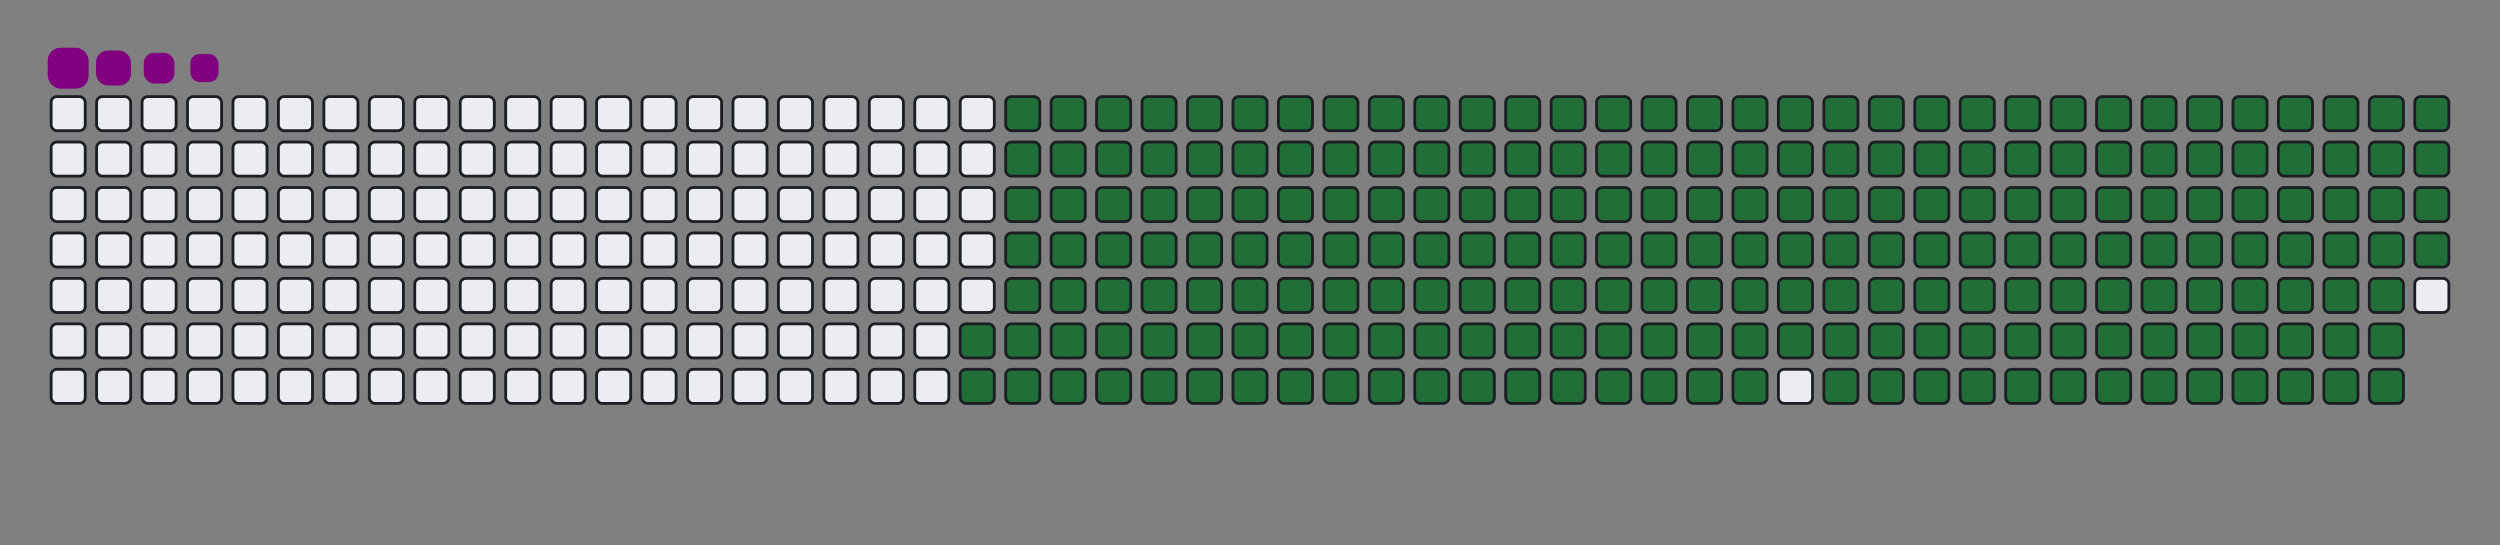<svg viewBox="-16 -32 880 192" width="880" height="192" xmlns="http://www.w3.org/2000/svg"><rect x="-16" y="-32" width="880" height="192" fill="#808080" stroke="none"/><desc>Generated with https://github.com/Platane/snk</desc><style>:root{--cb:#1b1f230a;--cs:purple;--ce:#ebedf0;--c0:#ebedf0;--c1:#9be9a8;--c2:#40c463;--c3:#30a14e;--c4:#216e39}.c{shape-rendering:geometricPrecision;fill:#ebedf0;stroke-width:1px;stroke:#1b1f230a;animation:none 30300ms linear infinite;width:12px;height:12px}@keyframes c0{69.96%{fill:#216e39}69.98%,100%{fill:#ebedf0}}.c.c0{fill:#216e39;animation-name:c0}@keyframes c1{70.29%{fill:#216e39}70.31%,100%{fill:#ebedf0}}.c.c1{fill:#216e39;animation-name:c1}@keyframes c2{7.25%{fill:#216e39}7.27%,100%{fill:#ebedf0}}.c.c2{fill:#216e39;animation-name:c2}@keyframes c3{28.04%{fill:#216e39}28.06%,100%{fill:#ebedf0}}.c.c3{fill:#216e39;animation-name:c3}@keyframes c4{28.37%{fill:#216e39}28.39%,100%{fill:#ebedf0}}.c.c4{fill:#216e39;animation-name:c4}@keyframes c5{49.16%{fill:#216e39}49.18%,100%{fill:#ebedf0}}.c.c5{fill:#216e39;animation-name:c5}@keyframes c6{49.49%{fill:#216e39}49.51%,100%{fill:#ebedf0}}.c.c6{fill:#216e39;animation-name:c6}@keyframes c7{69.63%{fill:#216e39}69.65%,100%{fill:#ebedf0}}.c.c7{fill:#216e39;animation-name:c7}@keyframes c8{70.62%{fill:#216e39}70.64%,100%{fill:#ebedf0}}.c.c8{fill:#216e39;animation-name:c8}@keyframes c9{7.58%{fill:#216e39}7.6%,100%{fill:#ebedf0}}.c.c9{fill:#216e39;animation-name:c9}@keyframes ca{27.71%{fill:#216e39}27.73%,100%{fill:#ebedf0}}.c.ca{fill:#216e39;animation-name:ca}@keyframes cb{28.7%{fill:#216e39}28.72%,100%{fill:#ebedf0}}.c.cb{fill:#216e39;animation-name:cb}@keyframes cc{48.83%{fill:#216e39}48.85%,100%{fill:#ebedf0}}.c.cc{fill:#216e39;animation-name:cc}@keyframes cd{49.82%{fill:#216e39}49.84%,100%{fill:#ebedf0}}.c.cd{fill:#216e39;animation-name:cd}@keyframes ce{69.3%{fill:#216e39}69.32%,100%{fill:#ebedf0}}.c.ce{fill:#216e39;animation-name:ce}@keyframes cf{70.95%{fill:#216e39}70.97%,100%{fill:#ebedf0}}.c.cf{fill:#216e39;animation-name:cf}@keyframes cg{7.91%{fill:#216e39}7.93%,100%{fill:#ebedf0}}.c.cg{fill:#216e39;animation-name:cg}@keyframes ch{27.38%{fill:#216e39}27.4%,100%{fill:#ebedf0}}.c.ch{fill:#216e39;animation-name:ch}@keyframes ci{29.03%{fill:#216e39}29.05%,100%{fill:#ebedf0}}.c.ci{fill:#216e39;animation-name:ci}@keyframes cj{48.5%{fill:#216e39}48.52%,100%{fill:#ebedf0}}.c.cj{fill:#216e39;animation-name:cj}@keyframes ck{50.16%{fill:#216e39}50.18%,100%{fill:#ebedf0}}.c.ck{fill:#216e39;animation-name:ck}@keyframes cl{68.97%{fill:#216e39}68.99%,100%{fill:#ebedf0}}.c.cl{fill:#216e39;animation-name:cl}@keyframes cm{71.28%{fill:#216e39}71.3%,100%{fill:#ebedf0}}.c.cm{fill:#216e39;animation-name:cm}@keyframes cn{8.24%{fill:#216e39}8.26%,100%{fill:#ebedf0}}.c.cn{fill:#216e39;animation-name:cn}@keyframes co{27.05%{fill:#216e39}27.07%,100%{fill:#ebedf0}}.c.co{fill:#216e39;animation-name:co}@keyframes cp{29.36%{fill:#216e39}29.38%,100%{fill:#ebedf0}}.c.cp{fill:#216e39;animation-name:cp}@keyframes cq{48.17%{fill:#216e39}48.19%,100%{fill:#ebedf0}}.c.cq{fill:#216e39;animation-name:cq}@keyframes cr{50.49%{fill:#216e39}50.51%,100%{fill:#ebedf0}}.c.cr{fill:#216e39;animation-name:cr}@keyframes cs{68.64%{fill:#216e39}68.66%,100%{fill:#ebedf0}}.c.cs{fill:#216e39;animation-name:cs}@keyframes ct{71.61%{fill:#216e39}71.63%,100%{fill:#ebedf0}}.c.ct{fill:#216e39;animation-name:ct}@keyframes cu{8.57%{fill:#216e39}8.59%,100%{fill:#ebedf0}}.c.cu{fill:#216e39;animation-name:cu}@keyframes cv{26.72%{fill:#216e39}26.74%,100%{fill:#ebedf0}}.c.cv{fill:#216e39;animation-name:cv}@keyframes cw{29.69%{fill:#216e39}29.71%,100%{fill:#ebedf0}}.c.cw{fill:#216e39;animation-name:cw}@keyframes cx{47.84%{fill:#216e39}47.86%,100%{fill:#ebedf0}}.c.cx{fill:#216e39;animation-name:cx}@keyframes cy{50.82%{fill:#216e39}50.84%,100%{fill:#ebedf0}}.c.cy{fill:#216e39;animation-name:cy}@keyframes cz{68.31%{fill:#216e39}68.33%,100%{fill:#ebedf0}}.c.cz{fill:#216e39;animation-name:cz}@keyframes c10{71.94%{fill:#216e39}71.96%,100%{fill:#ebedf0}}.c.c10{fill:#216e39;animation-name:c10}@keyframes c11{8.9%{fill:#216e39}8.92%,100%{fill:#ebedf0}}.c.c11{fill:#216e39;animation-name:c11}@keyframes c12{26.39%{fill:#216e39}26.41%,100%{fill:#ebedf0}}.c.c12{fill:#216e39;animation-name:c12}@keyframes c13{30.02%{fill:#216e39}30.04%,100%{fill:#ebedf0}}.c.c13{fill:#216e39;animation-name:c13}@keyframes c14{47.51%{fill:#216e39}47.53%,100%{fill:#ebedf0}}.c.c14{fill:#216e39;animation-name:c14}@keyframes c15{51.15%{fill:#216e39}51.17%,100%{fill:#ebedf0}}.c.c15{fill:#216e39;animation-name:c15}@keyframes c16{67.98%{fill:#216e39}68%,100%{fill:#ebedf0}}.c.c16{fill:#216e39;animation-name:c16}@keyframes c17{72.27%{fill:#216e39}72.29%,100%{fill:#ebedf0}}.c.c17{fill:#216e39;animation-name:c17}@keyframes c18{9.23%{fill:#216e39}9.25%,100%{fill:#ebedf0}}.c.c18{fill:#216e39;animation-name:c18}@keyframes c19{26.06%{fill:#216e39}26.08%,100%{fill:#ebedf0}}.c.c19{fill:#216e39;animation-name:c19}@keyframes c1a{30.35%{fill:#216e39}30.37%,100%{fill:#ebedf0}}.c.c1a{fill:#216e39;animation-name:c1a}@keyframes c1b{47.18%{fill:#216e39}47.2%,100%{fill:#ebedf0}}.c.c1b{fill:#216e39;animation-name:c1b}@keyframes c1c{51.48%{fill:#216e39}51.5%,100%{fill:#ebedf0}}.c.c1c{fill:#216e39;animation-name:c1c}@keyframes c1d{67.65%{fill:#216e39}67.67%,100%{fill:#ebedf0}}.c.c1d{fill:#216e39;animation-name:c1d}@keyframes c1e{72.6%{fill:#216e39}72.62%,100%{fill:#ebedf0}}.c.c1e{fill:#216e39;animation-name:c1e}@keyframes c1f{9.56%{fill:#216e39}9.58%,100%{fill:#ebedf0}}.c.c1f{fill:#216e39;animation-name:c1f}@keyframes c1g{25.73%{fill:#216e39}25.75%,100%{fill:#ebedf0}}.c.c1g{fill:#216e39;animation-name:c1g}@keyframes c1h{30.68%{fill:#216e39}30.7%,100%{fill:#ebedf0}}.c.c1h{fill:#216e39;animation-name:c1h}@keyframes c1i{46.85%{fill:#216e39}46.87%,100%{fill:#ebedf0}}.c.c1i{fill:#216e39;animation-name:c1i}@keyframes c1j{51.81%{fill:#216e39}51.83%,100%{fill:#ebedf0}}.c.c1j{fill:#216e39;animation-name:c1j}@keyframes c1k{67.32%{fill:#216e39}67.34%,100%{fill:#ebedf0}}.c.c1k{fill:#216e39;animation-name:c1k}@keyframes c1l{72.93%{fill:#216e39}72.95%,100%{fill:#ebedf0}}.c.c1l{fill:#216e39;animation-name:c1l}@keyframes c1m{9.89%{fill:#216e39}9.91%,100%{fill:#ebedf0}}.c.c1m{fill:#216e39;animation-name:c1m}@keyframes c1n{25.4%{fill:#216e39}25.42%,100%{fill:#ebedf0}}.c.c1n{fill:#216e39;animation-name:c1n}@keyframes c1o{31.01%{fill:#216e39}31.03%,100%{fill:#ebedf0}}.c.c1o{fill:#216e39;animation-name:c1o}@keyframes c1p{46.52%{fill:#216e39}46.54%,100%{fill:#ebedf0}}.c.c1p{fill:#216e39;animation-name:c1p}@keyframes c1q{52.14%{fill:#216e39}52.16%,100%{fill:#ebedf0}}.c.c1q{fill:#216e39;animation-name:c1q}@keyframes c1r{66.99%{fill:#216e39}67.01%,100%{fill:#ebedf0}}.c.c1r{fill:#216e39;animation-name:c1r}@keyframes c1s{73.26%{fill:#216e39}73.28%,100%{fill:#ebedf0}}.c.c1s{fill:#216e39;animation-name:c1s}@keyframes c1t{10.22%{fill:#216e39}10.24%,100%{fill:#ebedf0}}.c.c1t{fill:#216e39;animation-name:c1t}@keyframes c1u{25.07%{fill:#216e39}25.09%,100%{fill:#ebedf0}}.c.c1u{fill:#216e39;animation-name:c1u}@keyframes c1v{31.34%{fill:#216e39}31.36%,100%{fill:#ebedf0}}.c.c1v{fill:#216e39;animation-name:c1v}@keyframes c1w{46.19%{fill:#216e39}46.21%,100%{fill:#ebedf0}}.c.c1w{fill:#216e39;animation-name:c1w}@keyframes c1x{52.47%{fill:#216e39}52.49%,100%{fill:#ebedf0}}.c.c1x{fill:#216e39;animation-name:c1x}@keyframes c1y{66.66%{fill:#216e39}66.68%,100%{fill:#ebedf0}}.c.c1y{fill:#216e39;animation-name:c1y}@keyframes c1z{73.59%{fill:#216e39}73.61%,100%{fill:#ebedf0}}.c.c1z{fill:#216e39;animation-name:c1z}@keyframes c20{10.55%{fill:#216e39}10.57%,100%{fill:#ebedf0}}.c.c20{fill:#216e39;animation-name:c20}@keyframes c21{24.74%{fill:#216e39}24.76%,100%{fill:#ebedf0}}.c.c21{fill:#216e39;animation-name:c21}@keyframes c22{31.67%{fill:#216e39}31.69%,100%{fill:#ebedf0}}.c.c22{fill:#216e39;animation-name:c22}@keyframes c23{45.86%{fill:#216e39}45.88%,100%{fill:#ebedf0}}.c.c23{fill:#216e39;animation-name:c23}@keyframes c24{52.8%{fill:#216e39}52.82%,100%{fill:#ebedf0}}.c.c24{fill:#216e39;animation-name:c24}@keyframes c25{66.33%{fill:#216e39}66.35%,100%{fill:#ebedf0}}.c.c25{fill:#216e39;animation-name:c25}@keyframes c26{73.92%{fill:#216e39}73.94%,100%{fill:#ebedf0}}.c.c26{fill:#216e39;animation-name:c26}@keyframes c27{10.88%{fill:#216e39}10.9%,100%{fill:#ebedf0}}.c.c27{fill:#216e39;animation-name:c27}@keyframes c28{24.41%{fill:#216e39}24.43%,100%{fill:#ebedf0}}.c.c28{fill:#216e39;animation-name:c28}@keyframes c29{32%{fill:#216e39}32.02%,100%{fill:#ebedf0}}.c.c29{fill:#216e39;animation-name:c29}@keyframes c2a{45.53%{fill:#216e39}45.55%,100%{fill:#ebedf0}}.c.c2a{fill:#216e39;animation-name:c2a}@keyframes c2b{53.13%{fill:#216e39}53.15%,100%{fill:#ebedf0}}.c.c2b{fill:#216e39;animation-name:c2b}@keyframes c2c{66%{fill:#216e39}66.02%,100%{fill:#ebedf0}}.c.c2c{fill:#216e39;animation-name:c2c}@keyframes c2d{74.25%{fill:#216e39}74.27%,100%{fill:#ebedf0}}.c.c2d{fill:#216e39;animation-name:c2d}@keyframes c2e{11.21%{fill:#216e39}11.23%,100%{fill:#ebedf0}}.c.c2e{fill:#216e39;animation-name:c2e}@keyframes c2f{24.08%{fill:#216e39}24.1%,100%{fill:#ebedf0}}.c.c2f{fill:#216e39;animation-name:c2f}@keyframes c2g{32.33%{fill:#216e39}32.35%,100%{fill:#ebedf0}}.c.c2g{fill:#216e39;animation-name:c2g}@keyframes c2h{45.2%{fill:#216e39}45.22%,100%{fill:#ebedf0}}.c.c2h{fill:#216e39;animation-name:c2h}@keyframes c2i{53.46%{fill:#216e39}53.48%,100%{fill:#ebedf0}}.c.c2i{fill:#216e39;animation-name:c2i}@keyframes c2j{65.67%{fill:#216e39}65.69%,100%{fill:#ebedf0}}.c.c2j{fill:#216e39;animation-name:c2j}@keyframes c2k{74.58%{fill:#216e39}74.6%,100%{fill:#ebedf0}}.c.c2k{fill:#216e39;animation-name:c2k}@keyframes c2l{11.54%{fill:#216e39}11.56%,100%{fill:#ebedf0}}.c.c2l{fill:#216e39;animation-name:c2l}@keyframes c2m{23.75%{fill:#216e39}23.77%,100%{fill:#ebedf0}}.c.c2m{fill:#216e39;animation-name:c2m}@keyframes c2n{32.66%{fill:#216e39}32.68%,100%{fill:#ebedf0}}.c.c2n{fill:#216e39;animation-name:c2n}@keyframes c2o{44.87%{fill:#216e39}44.89%,100%{fill:#ebedf0}}.c.c2o{fill:#216e39;animation-name:c2o}@keyframes c2p{53.79%{fill:#216e39}53.81%,100%{fill:#ebedf0}}.c.c2p{fill:#216e39;animation-name:c2p}@keyframes c2q{65.34%{fill:#216e39}65.36%,100%{fill:#ebedf0}}.c.c2q{fill:#216e39;animation-name:c2q}@keyframes c2r{74.91%{fill:#216e39}74.93%,100%{fill:#ebedf0}}.c.c2r{fill:#216e39;animation-name:c2r}@keyframes c2s{11.87%{fill:#216e39}11.89%,100%{fill:#ebedf0}}.c.c2s{fill:#216e39;animation-name:c2s}@keyframes c2t{23.42%{fill:#216e39}23.44%,100%{fill:#ebedf0}}.c.c2t{fill:#216e39;animation-name:c2t}@keyframes c2u{32.99%{fill:#216e39}33.01%,100%{fill:#ebedf0}}.c.c2u{fill:#216e39;animation-name:c2u}@keyframes c2v{44.54%{fill:#216e39}44.56%,100%{fill:#ebedf0}}.c.c2v{fill:#216e39;animation-name:c2v}@keyframes c2w{54.12%{fill:#216e39}54.14%,100%{fill:#ebedf0}}.c.c2w{fill:#216e39;animation-name:c2w}@keyframes c2x{65.01%{fill:#216e39}65.03%,100%{fill:#ebedf0}}.c.c2x{fill:#216e39;animation-name:c2x}@keyframes c2y{75.24%{fill:#216e39}75.26%,100%{fill:#ebedf0}}.c.c2y{fill:#216e39;animation-name:c2y}@keyframes c2z{12.2%{fill:#216e39}12.22%,100%{fill:#ebedf0}}.c.c2z{fill:#216e39;animation-name:c2z}@keyframes c30{23.09%{fill:#216e39}23.11%,100%{fill:#ebedf0}}.c.c30{fill:#216e39;animation-name:c30}@keyframes c31{33.32%{fill:#216e39}33.34%,100%{fill:#ebedf0}}.c.c31{fill:#216e39;animation-name:c31}@keyframes c32{44.21%{fill:#216e39}44.23%,100%{fill:#ebedf0}}.c.c32{fill:#216e39;animation-name:c32}@keyframes c33{54.45%{fill:#216e39}54.47%,100%{fill:#ebedf0}}.c.c33{fill:#216e39;animation-name:c33}@keyframes c34{64.68%{fill:#216e39}64.7%,100%{fill:#ebedf0}}.c.c34{fill:#216e39;animation-name:c34}@keyframes c35{75.57%{fill:#216e39}75.59%,100%{fill:#ebedf0}}.c.c35{fill:#216e39;animation-name:c35}@keyframes c36{12.53%{fill:#216e39}12.55%,100%{fill:#ebedf0}}.c.c36{fill:#216e39;animation-name:c36}@keyframes c37{22.76%{fill:#216e39}22.78%,100%{fill:#ebedf0}}.c.c37{fill:#216e39;animation-name:c37}@keyframes c38{33.65%{fill:#216e39}33.67%,100%{fill:#ebedf0}}.c.c38{fill:#216e39;animation-name:c38}@keyframes c39{43.88%{fill:#216e39}43.9%,100%{fill:#ebedf0}}.c.c39{fill:#216e39;animation-name:c39}@keyframes c3a{54.78%{fill:#216e39}54.8%,100%{fill:#ebedf0}}.c.c3a{fill:#216e39;animation-name:c3a}@keyframes c3b{64.35%{fill:#216e39}64.37%,100%{fill:#ebedf0}}.c.c3b{fill:#216e39;animation-name:c3b}@keyframes c3c{75.9%{fill:#216e39}75.92%,100%{fill:#ebedf0}}.c.c3c{fill:#216e39;animation-name:c3c}@keyframes c3d{12.86%{fill:#216e39}12.88%,100%{fill:#ebedf0}}.c.c3d{fill:#216e39;animation-name:c3d}@keyframes c3e{22.43%{fill:#216e39}22.45%,100%{fill:#ebedf0}}.c.c3e{fill:#216e39;animation-name:c3e}@keyframes c3f{33.98%{fill:#216e39}34%,100%{fill:#ebedf0}}.c.c3f{fill:#216e39;animation-name:c3f}@keyframes c3g{43.55%{fill:#216e39}43.57%,100%{fill:#ebedf0}}.c.c3g{fill:#216e39;animation-name:c3g}@keyframes c3h{55.11%{fill:#216e39}55.13%,100%{fill:#ebedf0}}.c.c3h{fill:#216e39;animation-name:c3h}@keyframes c3i{64.02%{fill:#216e39}64.04%,100%{fill:#ebedf0}}.c.c3i{fill:#216e39;animation-name:c3i}@keyframes c3j{13.19%{fill:#216e39}13.21%,100%{fill:#ebedf0}}.c.c3j{fill:#216e39;animation-name:c3j}@keyframes c3k{22.1%{fill:#216e39}22.12%,100%{fill:#ebedf0}}.c.c3k{fill:#216e39;animation-name:c3k}@keyframes c3l{34.31%{fill:#216e39}34.33%,100%{fill:#ebedf0}}.c.c3l{fill:#216e39;animation-name:c3l}@keyframes c3m{43.22%{fill:#216e39}43.24%,100%{fill:#ebedf0}}.c.c3m{fill:#216e39;animation-name:c3m}@keyframes c3n{55.44%{fill:#216e39}55.46%,100%{fill:#ebedf0}}.c.c3n{fill:#216e39;animation-name:c3n}@keyframes c3o{63.69%{fill:#216e39}63.71%,100%{fill:#ebedf0}}.c.c3o{fill:#216e39;animation-name:c3o}@keyframes c3p{76.56%{fill:#216e39}76.58%,100%{fill:#ebedf0}}.c.c3p{fill:#216e39;animation-name:c3p}@keyframes c3q{13.52%{fill:#216e39}13.54%,100%{fill:#ebedf0}}.c.c3q{fill:#216e39;animation-name:c3q}@keyframes c3r{21.77%{fill:#216e39}21.79%,100%{fill:#ebedf0}}.c.c3r{fill:#216e39;animation-name:c3r}@keyframes c3s{34.64%{fill:#216e39}34.66%,100%{fill:#ebedf0}}.c.c3s{fill:#216e39;animation-name:c3s}@keyframes c3t{42.89%{fill:#216e39}42.91%,100%{fill:#ebedf0}}.c.c3t{fill:#216e39;animation-name:c3t}@keyframes c3u{55.77%{fill:#216e39}55.79%,100%{fill:#ebedf0}}.c.c3u{fill:#216e39;animation-name:c3u}@keyframes c3v{63.36%{fill:#216e39}63.38%,100%{fill:#ebedf0}}.c.c3v{fill:#216e39;animation-name:c3v}@keyframes c3w{76.89%{fill:#216e39}76.91%,100%{fill:#ebedf0}}.c.c3w{fill:#216e39;animation-name:c3w}@keyframes c3x{13.85%{fill:#216e39}13.87%,100%{fill:#ebedf0}}.c.c3x{fill:#216e39;animation-name:c3x}@keyframes c3y{21.44%{fill:#216e39}21.46%,100%{fill:#ebedf0}}.c.c3y{fill:#216e39;animation-name:c3y}@keyframes c3z{34.97%{fill:#216e39}34.99%,100%{fill:#ebedf0}}.c.c3z{fill:#216e39;animation-name:c3z}@keyframes c40{42.56%{fill:#216e39}42.58%,100%{fill:#ebedf0}}.c.c40{fill:#216e39;animation-name:c40}@keyframes c41{56.1%{fill:#216e39}56.12%,100%{fill:#ebedf0}}.c.c41{fill:#216e39;animation-name:c41}@keyframes c42{63.03%{fill:#216e39}63.05%,100%{fill:#ebedf0}}.c.c42{fill:#216e39;animation-name:c42}@keyframes c43{77.22%{fill:#216e39}77.24%,100%{fill:#ebedf0}}.c.c43{fill:#216e39;animation-name:c43}@keyframes c44{14.18%{fill:#216e39}14.2%,100%{fill:#ebedf0}}.c.c44{fill:#216e39;animation-name:c44}@keyframes c45{21.11%{fill:#216e39}21.13%,100%{fill:#ebedf0}}.c.c45{fill:#216e39;animation-name:c45}@keyframes c46{35.3%{fill:#216e39}35.32%,100%{fill:#ebedf0}}.c.c46{fill:#216e39;animation-name:c46}@keyframes c47{42.23%{fill:#216e39}42.25%,100%{fill:#ebedf0}}.c.c47{fill:#216e39;animation-name:c47}@keyframes c48{56.43%{fill:#216e39}56.45%,100%{fill:#ebedf0}}.c.c48{fill:#216e39;animation-name:c48}@keyframes c49{62.7%{fill:#216e39}62.72%,100%{fill:#ebedf0}}.c.c49{fill:#216e39;animation-name:c49}@keyframes c4a{77.55%{fill:#216e39}77.57%,100%{fill:#ebedf0}}.c.c4a{fill:#216e39;animation-name:c4a}@keyframes c4b{14.51%{fill:#216e39}14.53%,100%{fill:#ebedf0}}.c.c4b{fill:#216e39;animation-name:c4b}@keyframes c4c{20.78%{fill:#216e39}20.8%,100%{fill:#ebedf0}}.c.c4c{fill:#216e39;animation-name:c4c}@keyframes c4d{35.63%{fill:#216e39}35.65%,100%{fill:#ebedf0}}.c.c4d{fill:#216e39;animation-name:c4d}@keyframes c4e{41.9%{fill:#216e39}41.92%,100%{fill:#ebedf0}}.c.c4e{fill:#216e39;animation-name:c4e}@keyframes c4f{56.76%{fill:#216e39}56.78%,100%{fill:#ebedf0}}.c.c4f{fill:#216e39;animation-name:c4f}@keyframes c4g{62.37%{fill:#216e39}62.39%,100%{fill:#ebedf0}}.c.c4g{fill:#216e39;animation-name:c4g}@keyframes c4h{77.88%{fill:#216e39}77.9%,100%{fill:#ebedf0}}.c.c4h{fill:#216e39;animation-name:c4h}@keyframes c4i{14.84%{fill:#216e39}14.86%,100%{fill:#ebedf0}}.c.c4i{fill:#216e39;animation-name:c4i}@keyframes c4j{20.45%{fill:#216e39}20.47%,100%{fill:#ebedf0}}.c.c4j{fill:#216e39;animation-name:c4j}@keyframes c4k{35.96%{fill:#216e39}35.98%,100%{fill:#ebedf0}}.c.c4k{fill:#216e39;animation-name:c4k}@keyframes c4l{41.57%{fill:#216e39}41.59%,100%{fill:#ebedf0}}.c.c4l{fill:#216e39;animation-name:c4l}@keyframes c4m{57.09%{fill:#216e39}57.11%,100%{fill:#ebedf0}}.c.c4m{fill:#216e39;animation-name:c4m}@keyframes c4n{62.04%{fill:#216e39}62.06%,100%{fill:#ebedf0}}.c.c4n{fill:#216e39;animation-name:c4n}@keyframes c4o{78.21%{fill:#216e39}78.23%,100%{fill:#ebedf0}}.c.c4o{fill:#216e39;animation-name:c4o}@keyframes c4p{15.17%{fill:#216e39}15.19%,100%{fill:#ebedf0}}.c.c4p{fill:#216e39;animation-name:c4p}@keyframes c4q{20.12%{fill:#216e39}20.14%,100%{fill:#ebedf0}}.c.c4q{fill:#216e39;animation-name:c4q}@keyframes c4r{36.29%{fill:#216e39}36.31%,100%{fill:#ebedf0}}.c.c4r{fill:#216e39;animation-name:c4r}@keyframes c4s{41.24%{fill:#216e39}41.26%,100%{fill:#ebedf0}}.c.c4s{fill:#216e39;animation-name:c4s}@keyframes c4t{57.42%{fill:#216e39}57.44%,100%{fill:#ebedf0}}.c.c4t{fill:#216e39;animation-name:c4t}@keyframes c4u{61.71%{fill:#216e39}61.73%,100%{fill:#ebedf0}}.c.c4u{fill:#216e39;animation-name:c4u}@keyframes c4v{78.54%{fill:#216e39}78.56%,100%{fill:#ebedf0}}.c.c4v{fill:#216e39;animation-name:c4v}@keyframes c4w{15.5%{fill:#216e39}15.52%,100%{fill:#ebedf0}}.c.c4w{fill:#216e39;animation-name:c4w}@keyframes c4x{19.79%{fill:#216e39}19.81%,100%{fill:#ebedf0}}.c.c4x{fill:#216e39;animation-name:c4x}@keyframes c4y{36.62%{fill:#216e39}36.64%,100%{fill:#ebedf0}}.c.c4y{fill:#216e39;animation-name:c4y}@keyframes c4z{40.91%{fill:#216e39}40.93%,100%{fill:#ebedf0}}.c.c4z{fill:#216e39;animation-name:c4z}@keyframes c50{57.75%{fill:#216e39}57.77%,100%{fill:#ebedf0}}.c.c50{fill:#216e39;animation-name:c50}@keyframes c51{61.38%{fill:#216e39}61.4%,100%{fill:#ebedf0}}.c.c51{fill:#216e39;animation-name:c51}@keyframes c52{78.87%{fill:#216e39}78.89%,100%{fill:#ebedf0}}.c.c52{fill:#216e39;animation-name:c52}@keyframes c53{15.83%{fill:#216e39}15.85%,100%{fill:#ebedf0}}.c.c53{fill:#216e39;animation-name:c53}@keyframes c54{19.46%{fill:#216e39}19.48%,100%{fill:#ebedf0}}.c.c54{fill:#216e39;animation-name:c54}@keyframes c55{36.95%{fill:#216e39}36.97%,100%{fill:#ebedf0}}.c.c55{fill:#216e39;animation-name:c55}@keyframes c56{40.58%{fill:#216e39}40.6%,100%{fill:#ebedf0}}.c.c56{fill:#216e39;animation-name:c56}@keyframes c57{58.08%{fill:#216e39}58.1%,100%{fill:#ebedf0}}.c.c57{fill:#216e39;animation-name:c57}@keyframes c58{61.05%{fill:#216e39}61.07%,100%{fill:#ebedf0}}.c.c58{fill:#216e39;animation-name:c58}@keyframes c59{79.2%{fill:#216e39}79.22%,100%{fill:#ebedf0}}.c.c59{fill:#216e39;animation-name:c59}@keyframes c5a{16.16%{fill:#216e39}16.18%,100%{fill:#ebedf0}}.c.c5a{fill:#216e39;animation-name:c5a}@keyframes c5b{19.13%{fill:#216e39}19.15%,100%{fill:#ebedf0}}.c.c5b{fill:#216e39;animation-name:c5b}@keyframes c5c{37.28%{fill:#216e39}37.3%,100%{fill:#ebedf0}}.c.c5c{fill:#216e39;animation-name:c5c}@keyframes c5d{40.25%{fill:#216e39}40.27%,100%{fill:#ebedf0}}.c.c5d{fill:#216e39;animation-name:c5d}@keyframes c5e{58.41%{fill:#216e39}58.43%,100%{fill:#ebedf0}}.c.c5e{fill:#216e39;animation-name:c5e}@keyframes c5f{60.72%{fill:#216e39}60.74%,100%{fill:#ebedf0}}.c.c5f{fill:#216e39;animation-name:c5f}@keyframes c5g{79.53%{fill:#216e39}79.55%,100%{fill:#ebedf0}}.c.c5g{fill:#216e39;animation-name:c5g}@keyframes c5h{16.49%{fill:#216e39}16.51%,100%{fill:#ebedf0}}.c.c5h{fill:#216e39;animation-name:c5h}@keyframes c5i{18.8%{fill:#216e39}18.82%,100%{fill:#ebedf0}}.c.c5i{fill:#216e39;animation-name:c5i}@keyframes c5j{37.61%{fill:#216e39}37.63%,100%{fill:#ebedf0}}.c.c5j{fill:#216e39;animation-name:c5j}@keyframes c5k{39.92%{fill:#216e39}39.94%,100%{fill:#ebedf0}}.c.c5k{fill:#216e39;animation-name:c5k}@keyframes c5l{58.74%{fill:#216e39}58.76%,100%{fill:#ebedf0}}.c.c5l{fill:#216e39;animation-name:c5l}@keyframes c5m{60.39%{fill:#216e39}60.41%,100%{fill:#ebedf0}}.c.c5m{fill:#216e39;animation-name:c5m}@keyframes c5n{79.86%{fill:#216e39}79.88%,100%{fill:#ebedf0}}.c.c5n{fill:#216e39;animation-name:c5n}@keyframes c5o{16.82%{fill:#216e39}16.84%,100%{fill:#ebedf0}}.c.c5o{fill:#216e39;animation-name:c5o}@keyframes c5p{18.47%{fill:#216e39}18.49%,100%{fill:#ebedf0}}.c.c5p{fill:#216e39;animation-name:c5p}@keyframes c5q{37.94%{fill:#216e39}37.96%,100%{fill:#ebedf0}}.c.c5q{fill:#216e39;animation-name:c5q}@keyframes c5r{39.59%{fill:#216e39}39.61%,100%{fill:#ebedf0}}.c.c5r{fill:#216e39;animation-name:c5r}@keyframes c5s{59.07%{fill:#216e39}59.09%,100%{fill:#ebedf0}}.c.c5s{fill:#216e39;animation-name:c5s}@keyframes c5t{60.06%{fill:#216e39}60.08%,100%{fill:#ebedf0}}.c.c5t{fill:#216e39;animation-name:c5t}@keyframes c5u{80.19%{fill:#216e39}80.21%,100%{fill:#ebedf0}}.c.c5u{fill:#216e39;animation-name:c5u}@keyframes c5v{17.15%{fill:#216e39}17.17%,100%{fill:#ebedf0}}.c.c5v{fill:#216e39;animation-name:c5v}@keyframes c5w{18.14%{fill:#216e39}18.16%,100%{fill:#ebedf0}}.c.c5w{fill:#216e39;animation-name:c5w}@keyframes c5x{38.27%{fill:#216e39}38.29%,100%{fill:#ebedf0}}.c.c5x{fill:#216e39;animation-name:c5x}@keyframes c5y{39.26%{fill:#216e39}39.28%,100%{fill:#ebedf0}}.c.c5y{fill:#216e39;animation-name:c5y}@keyframes c5z{59.4%{fill:#216e39}59.42%,100%{fill:#ebedf0}}.c.c5z{fill:#216e39;animation-name:c5z}@keyframes c60{59.73%{fill:#216e39}59.75%,100%{fill:#ebedf0}}.c.c60{fill:#216e39;animation-name:c60}@keyframes c61{80.52%{fill:#216e39}80.54%,100%{fill:#ebedf0}}.c.c61{fill:#216e39;animation-name:c61}@keyframes c62{17.48%{fill:#216e39}17.5%,100%{fill:#ebedf0}}.c.c62{fill:#216e39;animation-name:c62}@keyframes c63{17.81%{fill:#216e39}17.83%,100%{fill:#ebedf0}}.c.c63{fill:#216e39;animation-name:c63}@keyframes c64{38.6%{fill:#216e39}38.62%,100%{fill:#ebedf0}}.c.c64{fill:#216e39;animation-name:c64}@keyframes c65{38.93%{fill:#216e39}38.95%,100%{fill:#ebedf0}}.c.c65{fill:#216e39;animation-name:c65}.u{transform-origin:0 0;transform:scale(0,1);animation:none linear 30300ms infinite}@keyframes u0{7.25%{transform:scale(0.000,1)}7.27%,7.58%{transform:scale(0.005,1)}7.6%,7.91%{transform:scale(0.009,1)}7.93%,8.24%{transform:scale(0.014,1)}8.26%,8.57%{transform:scale(0.018,1)}8.59%,8.9%{transform:scale(0.023,1)}8.92%,9.23%{transform:scale(0.027,1)}9.25%,9.56%{transform:scale(0.032,1)}9.58%,9.89%{transform:scale(0.036,1)}9.91%,10.22%{transform:scale(0.041,1)}10.24%,10.55%{transform:scale(0.045,1)}10.57%,10.88%{transform:scale(0.050,1)}10.9%,11.21%{transform:scale(0.054,1)}11.23%,11.54%{transform:scale(0.059,1)}11.56%,11.87%{transform:scale(0.063,1)}11.89%,12.2%{transform:scale(0.068,1)}12.22%,12.53%{transform:scale(0.072,1)}12.55%,12.86%{transform:scale(0.077,1)}12.88%,13.19%{transform:scale(0.081,1)}13.21%,13.52%{transform:scale(0.086,1)}13.54%,13.85%{transform:scale(0.090,1)}13.87%,14.18%{transform:scale(0.095,1)}14.2%,14.51%{transform:scale(0.099,1)}14.53%,14.84%{transform:scale(0.104,1)}14.86%,15.17%{transform:scale(0.108,1)}15.19%,15.5%{transform:scale(0.113,1)}15.52%,15.83%{transform:scale(0.117,1)}15.85%,16.16%{transform:scale(0.122,1)}16.18%,16.49%{transform:scale(0.126,1)}16.51%,16.82%{transform:scale(0.131,1)}16.84%,17.15%{transform:scale(0.135,1)}17.17%,17.48%{transform:scale(0.140,1)}17.5%,17.81%{transform:scale(0.144,1)}17.83%,18.14%{transform:scale(0.149,1)}18.16%,18.47%{transform:scale(0.153,1)}18.49%,18.8%{transform:scale(0.158,1)}18.82%,19.13%{transform:scale(0.162,1)}19.15%,19.46%{transform:scale(0.167,1)}19.48%,19.79%{transform:scale(0.171,1)}19.81%,20.12%{transform:scale(0.176,1)}20.14%,20.45%{transform:scale(0.180,1)}20.47%,20.78%{transform:scale(0.185,1)}20.8%,21.11%{transform:scale(0.189,1)}21.13%,21.44%{transform:scale(0.194,1)}21.46%,21.77%{transform:scale(0.198,1)}21.79%,22.1%{transform:scale(0.203,1)}22.12%,22.43%{transform:scale(0.207,1)}22.45%,22.76%{transform:scale(0.212,1)}22.78%,23.09%{transform:scale(0.216,1)}23.11%,23.42%{transform:scale(0.221,1)}23.44%,23.75%{transform:scale(0.225,1)}23.77%,24.08%{transform:scale(0.230,1)}24.1%,24.41%{transform:scale(0.234,1)}24.43%,24.74%{transform:scale(0.239,1)}24.76%,25.07%{transform:scale(0.243,1)}25.09%,25.4%{transform:scale(0.248,1)}25.42%,25.73%{transform:scale(0.252,1)}25.75%,26.06%{transform:scale(0.257,1)}26.08%,26.39%{transform:scale(0.261,1)}26.41%,26.72%{transform:scale(0.266,1)}26.74%,27.05%{transform:scale(0.270,1)}27.07%,27.38%{transform:scale(0.275,1)}27.4%,27.71%{transform:scale(0.279,1)}27.73%,28.04%{transform:scale(0.284,1)}28.06%,28.37%{transform:scale(0.288,1)}28.39%,28.7%{transform:scale(0.293,1)}28.72%,29.03%{transform:scale(0.297,1)}29.05%,29.36%{transform:scale(0.302,1)}29.38%,29.69%{transform:scale(0.306,1)}29.71%,30.02%{transform:scale(0.311,1)}30.04%,30.35%{transform:scale(0.315,1)}30.37%,30.68%{transform:scale(0.320,1)}30.7%,31.01%{transform:scale(0.324,1)}31.03%,31.34%{transform:scale(0.329,1)}31.36%,31.67%{transform:scale(0.333,1)}31.69%,32%{transform:scale(0.338,1)}32.02%,32.33%{transform:scale(0.342,1)}32.35%,32.66%{transform:scale(0.347,1)}32.68%,32.99%{transform:scale(0.351,1)}33.01%,33.32%{transform:scale(0.356,1)}33.34%,33.65%{transform:scale(0.360,1)}33.67%,33.98%{transform:scale(0.365,1)}34%,34.31%{transform:scale(0.369,1)}34.33%,34.64%{transform:scale(0.374,1)}34.66%,34.97%{transform:scale(0.378,1)}34.99%,35.3%{transform:scale(0.383,1)}35.32%,35.63%{transform:scale(0.387,1)}35.65%,35.96%{transform:scale(0.392,1)}35.98%,36.29%{transform:scale(0.396,1)}36.31%,36.62%{transform:scale(0.401,1)}36.64%,36.95%{transform:scale(0.405,1)}36.97%,37.28%{transform:scale(0.410,1)}37.3%,37.61%{transform:scale(0.414,1)}37.63%,37.94%{transform:scale(0.419,1)}37.96%,38.27%{transform:scale(0.423,1)}38.29%,38.6%{transform:scale(0.428,1)}38.62%,38.93%{transform:scale(0.432,1)}38.95%,39.26%{transform:scale(0.437,1)}39.28%,39.59%{transform:scale(0.441,1)}39.61%,39.92%{transform:scale(0.446,1)}39.94%,40.25%{transform:scale(0.450,1)}40.27%,40.58%{transform:scale(0.455,1)}40.6%,40.91%{transform:scale(0.459,1)}40.93%,41.24%{transform:scale(0.464,1)}41.26%,41.57%{transform:scale(0.468,1)}41.59%,41.9%{transform:scale(0.473,1)}41.92%,42.23%{transform:scale(0.477,1)}42.25%,42.56%{transform:scale(0.482,1)}42.58%,42.89%{transform:scale(0.486,1)}42.91%,43.22%{transform:scale(0.491,1)}43.24%,43.55%{transform:scale(0.495,1)}43.57%,43.88%{transform:scale(0.500,1)}43.9%,44.21%{transform:scale(0.505,1)}44.23%,44.54%{transform:scale(0.509,1)}44.56%,44.87%{transform:scale(0.514,1)}44.89%,45.2%{transform:scale(0.518,1)}45.22%,45.53%{transform:scale(0.523,1)}45.55%,45.86%{transform:scale(0.527,1)}45.88%,46.19%{transform:scale(0.532,1)}46.21%,46.52%{transform:scale(0.536,1)}46.54%,46.85%{transform:scale(0.541,1)}46.87%,47.18%{transform:scale(0.545,1)}47.2%,47.51%{transform:scale(0.550,1)}47.53%,47.84%{transform:scale(0.554,1)}47.86%,48.17%{transform:scale(0.559,1)}48.19%,48.5%{transform:scale(0.563,1)}48.52%,48.83%{transform:scale(0.568,1)}48.85%,49.16%{transform:scale(0.572,1)}49.18%,49.49%{transform:scale(0.577,1)}49.51%,49.82%{transform:scale(0.581,1)}49.84%,50.16%{transform:scale(0.586,1)}50.18%,50.49%{transform:scale(0.590,1)}50.51%,50.82%{transform:scale(0.595,1)}50.84%,51.15%{transform:scale(0.599,1)}51.17%,51.48%{transform:scale(0.604,1)}51.5%,51.81%{transform:scale(0.608,1)}51.83%,52.14%{transform:scale(0.613,1)}52.16%,52.47%{transform:scale(0.617,1)}52.49%,52.8%{transform:scale(0.622,1)}52.82%,53.13%{transform:scale(0.626,1)}53.15%,53.46%{transform:scale(0.631,1)}53.48%,53.79%{transform:scale(0.635,1)}53.81%,54.12%{transform:scale(0.640,1)}54.14%,54.45%{transform:scale(0.644,1)}54.47%,54.78%{transform:scale(0.649,1)}54.8%,55.11%{transform:scale(0.653,1)}55.13%,55.44%{transform:scale(0.658,1)}55.46%,55.77%{transform:scale(0.662,1)}55.79%,56.1%{transform:scale(0.667,1)}56.12%,56.43%{transform:scale(0.671,1)}56.45%,56.76%{transform:scale(0.676,1)}56.78%,57.09%{transform:scale(0.680,1)}57.11%,57.42%{transform:scale(0.685,1)}57.44%,57.75%{transform:scale(0.689,1)}57.77%,58.08%{transform:scale(0.694,1)}58.1%,58.41%{transform:scale(0.698,1)}58.43%,58.74%{transform:scale(0.703,1)}58.76%,59.07%{transform:scale(0.707,1)}59.09%,59.4%{transform:scale(0.712,1)}59.42%,59.73%{transform:scale(0.716,1)}59.75%,60.06%{transform:scale(0.721,1)}60.08%,60.39%{transform:scale(0.725,1)}60.41%,60.72%{transform:scale(0.730,1)}60.74%,61.05%{transform:scale(0.734,1)}61.07%,61.38%{transform:scale(0.739,1)}61.4%,61.71%{transform:scale(0.743,1)}61.73%,62.04%{transform:scale(0.748,1)}62.06%,62.37%{transform:scale(0.752,1)}62.39%,62.7%{transform:scale(0.757,1)}62.72%,63.03%{transform:scale(0.761,1)}63.05%,63.36%{transform:scale(0.766,1)}63.38%,63.69%{transform:scale(0.770,1)}63.71%,64.02%{transform:scale(0.775,1)}64.04%,64.35%{transform:scale(0.779,1)}64.37%,64.68%{transform:scale(0.784,1)}64.7%,65.01%{transform:scale(0.788,1)}65.03%,65.34%{transform:scale(0.793,1)}65.36%,65.67%{transform:scale(0.797,1)}65.69%,66%{transform:scale(0.802,1)}66.02%,66.33%{transform:scale(0.806,1)}66.35%,66.66%{transform:scale(0.811,1)}66.68%,66.99%{transform:scale(0.815,1)}67.01%,67.32%{transform:scale(0.820,1)}67.34%,67.65%{transform:scale(0.824,1)}67.67%,67.98%{transform:scale(0.829,1)}68%,68.31%{transform:scale(0.833,1)}68.33%,68.64%{transform:scale(0.838,1)}68.66%,68.97%{transform:scale(0.842,1)}68.99%,69.3%{transform:scale(0.847,1)}69.32%,69.63%{transform:scale(0.851,1)}69.65%,69.96%{transform:scale(0.856,1)}69.98%,70.29%{transform:scale(0.860,1)}70.31%,70.62%{transform:scale(0.865,1)}70.64%,70.95%{transform:scale(0.869,1)}70.97%,71.28%{transform:scale(0.874,1)}71.3%,71.61%{transform:scale(0.878,1)}71.63%,71.94%{transform:scale(0.883,1)}71.96%,72.27%{transform:scale(0.887,1)}72.29%,72.6%{transform:scale(0.892,1)}72.62%,72.93%{transform:scale(0.896,1)}72.95%,73.26%{transform:scale(0.901,1)}73.28%,73.59%{transform:scale(0.905,1)}73.61%,73.92%{transform:scale(0.910,1)}73.94%,74.25%{transform:scale(0.914,1)}74.27%,74.58%{transform:scale(0.919,1)}74.6%,74.91%{transform:scale(0.923,1)}74.93%,75.24%{transform:scale(0.928,1)}75.26%,75.57%{transform:scale(0.932,1)}75.59%,75.9%{transform:scale(0.937,1)}75.92%,76.56%{transform:scale(0.941,1)}76.58%,76.89%{transform:scale(0.946,1)}76.91%,77.22%{transform:scale(0.950,1)}77.24%,77.55%{transform:scale(0.955,1)}77.57%,77.88%{transform:scale(0.959,1)}77.9%,78.21%{transform:scale(0.964,1)}78.23%,78.54%{transform:scale(0.968,1)}78.56%,78.87%{transform:scale(0.973,1)}78.89%,79.2%{transform:scale(0.977,1)}79.22%,79.53%{transform:scale(0.982,1)}79.55%,79.86%{transform:scale(0.986,1)}79.88%,80.19%{transform:scale(0.991,1)}80.21%,80.52%{transform:scale(0.995,1)}80.54%,100%{transform:scale(1.000,1)}}.u.u0{fill:#216e39;animation-name:u0;transform-origin:0.0px 0}.s{shape-rendering:geometricPrecision;fill:purple;animation:none linear 30300ms infinite}@keyframes s0{0%,99.67%{transform:translate(0px,-16px)}0.33%{transform:translate(0px,0px)}17.49%{transform:translate(832px,0px)}17.82%{transform:translate(832px,16px)}28.05%{transform:translate(336px,16px)}28.38%{transform:translate(336px,32px)}38.61%{transform:translate(832px,32px)}38.94%{transform:translate(832px,48px)}49.17%{transform:translate(336px,48px)}49.5%{transform:translate(336px,64px)}59.41%{transform:translate(816px,64px)}59.74%,80.86%{transform:translate(816px,80px)}69.97%{transform:translate(320px,80px)}70.3%{transform:translate(320px,96px)}80.53%{transform:translate(816px,96px)}94.72%{transform:translate(144px,80px)}95.71%{transform:translate(144px,32px)}96.04%{transform:translate(128px,32px)}96.37%{transform:translate(128px,16px)}98.02%{transform:translate(48px,16px)}98.68%{transform:translate(48px,-16px)}}.s.s0{transform:translate(0px,-16px);animation-name:s0}@keyframes s1{0%,99.67%{transform:translate(16px,-16px)}0.33%{transform:translate(0px,-16px)}0.66%{transform:translate(0px,0px)}17.82%{transform:translate(832px,0px)}18.15%{transform:translate(832px,16px)}28.38%{transform:translate(336px,16px)}28.71%{transform:translate(336px,32px)}38.94%{transform:translate(832px,32px)}39.27%{transform:translate(832px,48px)}49.5%{transform:translate(336px,48px)}49.83%{transform:translate(336px,64px)}59.74%{transform:translate(816px,64px)}60.07%,81.19%{transform:translate(816px,80px)}70.3%{transform:translate(320px,80px)}70.63%{transform:translate(320px,96px)}80.86%{transform:translate(816px,96px)}95.05%{transform:translate(144px,80px)}96.04%{transform:translate(144px,32px)}96.37%{transform:translate(128px,32px)}96.7%{transform:translate(128px,16px)}98.35%{transform:translate(48px,16px)}99.01%{transform:translate(48px,-16px)}}.s.s1{transform:translate(16px,-16px);animation-name:s1}@keyframes s2{0%,99.67%{transform:translate(32px,-16px)}0.66%{transform:translate(0px,-16px)}0.99%{transform:translate(0px,0px)}18.15%{transform:translate(832px,0px)}18.48%{transform:translate(832px,16px)}28.71%{transform:translate(336px,16px)}29.04%{transform:translate(336px,32px)}39.27%{transform:translate(832px,32px)}39.6%{transform:translate(832px,48px)}49.83%{transform:translate(336px,48px)}50.17%{transform:translate(336px,64px)}60.07%{transform:translate(816px,64px)}60.4%,81.52%{transform:translate(816px,80px)}70.63%{transform:translate(320px,80px)}70.96%{transform:translate(320px,96px)}81.19%{transform:translate(816px,96px)}95.38%{transform:translate(144px,80px)}96.37%{transform:translate(144px,32px)}96.7%{transform:translate(128px,32px)}97.03%{transform:translate(128px,16px)}98.68%{transform:translate(48px,16px)}99.34%{transform:translate(48px,-16px)}}.s.s2{transform:translate(32px,-16px);animation-name:s2}@keyframes s3{0%,99.67%{transform:translate(48px,-16px)}0.99%{transform:translate(0px,-16px)}1.32%{transform:translate(0px,0px)}18.48%{transform:translate(832px,0px)}18.81%{transform:translate(832px,16px)}29.04%{transform:translate(336px,16px)}29.37%{transform:translate(336px,32px)}39.6%{transform:translate(832px,32px)}39.93%{transform:translate(832px,48px)}50.17%{transform:translate(336px,48px)}50.5%{transform:translate(336px,64px)}60.4%{transform:translate(816px,64px)}60.73%,81.85%{transform:translate(816px,80px)}70.96%{transform:translate(320px,80px)}71.29%{transform:translate(320px,96px)}81.52%{transform:translate(816px,96px)}95.71%{transform:translate(144px,80px)}96.7%{transform:translate(144px,32px)}97.03%{transform:translate(128px,32px)}97.36%{transform:translate(128px,16px)}99.01%{transform:translate(48px,16px)}}.s.s3{transform:translate(48px,-16px);animation-name:s3}</style><rect class="c" x="2" y="2" rx="2" ry="2"/><rect class="c" x="2" y="18" rx="2" ry="2"/><rect class="c" x="2" y="34" rx="2" ry="2"/><rect class="c" x="2" y="50" rx="2" ry="2"/><rect class="c" x="2" y="66" rx="2" ry="2"/><rect class="c" x="2" y="82" rx="2" ry="2"/><rect class="c" x="2" y="98" rx="2" ry="2"/><rect class="c" x="18" y="2" rx="2" ry="2"/><rect class="c" x="18" y="18" rx="2" ry="2"/><rect class="c" x="18" y="34" rx="2" ry="2"/><rect class="c" x="18" y="50" rx="2" ry="2"/><rect class="c" x="18" y="66" rx="2" ry="2"/><rect class="c" x="18" y="82" rx="2" ry="2"/><rect class="c" x="18" y="98" rx="2" ry="2"/><rect class="c" x="34" y="2" rx="2" ry="2"/><rect class="c" x="34" y="18" rx="2" ry="2"/><rect class="c" x="34" y="34" rx="2" ry="2"/><rect class="c" x="34" y="50" rx="2" ry="2"/><rect class="c" x="34" y="66" rx="2" ry="2"/><rect class="c" x="34" y="82" rx="2" ry="2"/><rect class="c" x="34" y="98" rx="2" ry="2"/><rect class="c" x="50" y="2" rx="2" ry="2"/><rect class="c" x="50" y="18" rx="2" ry="2"/><rect class="c" x="50" y="34" rx="2" ry="2"/><rect class="c" x="50" y="50" rx="2" ry="2"/><rect class="c" x="50" y="66" rx="2" ry="2"/><rect class="c" x="50" y="82" rx="2" ry="2"/><rect class="c" x="50" y="98" rx="2" ry="2"/><rect class="c" x="66" y="2" rx="2" ry="2"/><rect class="c" x="66" y="18" rx="2" ry="2"/><rect class="c" x="66" y="34" rx="2" ry="2"/><rect class="c" x="66" y="50" rx="2" ry="2"/><rect class="c" x="66" y="66" rx="2" ry="2"/><rect class="c" x="66" y="82" rx="2" ry="2"/><rect class="c" x="66" y="98" rx="2" ry="2"/><rect class="c" x="82" y="2" rx="2" ry="2"/><rect class="c" x="82" y="18" rx="2" ry="2"/><rect class="c" x="82" y="34" rx="2" ry="2"/><rect class="c" x="82" y="50" rx="2" ry="2"/><rect class="c" x="82" y="66" rx="2" ry="2"/><rect class="c" x="82" y="82" rx="2" ry="2"/><rect class="c" x="82" y="98" rx="2" ry="2"/><rect class="c" x="98" y="2" rx="2" ry="2"/><rect class="c" x="98" y="18" rx="2" ry="2"/><rect class="c" x="98" y="34" rx="2" ry="2"/><rect class="c" x="98" y="50" rx="2" ry="2"/><rect class="c" x="98" y="66" rx="2" ry="2"/><rect class="c" x="98" y="82" rx="2" ry="2"/><rect class="c" x="98" y="98" rx="2" ry="2"/><rect class="c" x="114" y="2" rx="2" ry="2"/><rect class="c" x="114" y="18" rx="2" ry="2"/><rect class="c" x="114" y="34" rx="2" ry="2"/><rect class="c" x="114" y="50" rx="2" ry="2"/><rect class="c" x="114" y="66" rx="2" ry="2"/><rect class="c" x="114" y="82" rx="2" ry="2"/><rect class="c" x="114" y="98" rx="2" ry="2"/><rect class="c" x="130" y="2" rx="2" ry="2"/><rect class="c" x="130" y="18" rx="2" ry="2"/><rect class="c" x="130" y="34" rx="2" ry="2"/><rect class="c" x="130" y="50" rx="2" ry="2"/><rect class="c" x="130" y="66" rx="2" ry="2"/><rect class="c" x="130" y="82" rx="2" ry="2"/><rect class="c" x="130" y="98" rx="2" ry="2"/><rect class="c" x="146" y="2" rx="2" ry="2"/><rect class="c" x="146" y="18" rx="2" ry="2"/><rect class="c" x="146" y="34" rx="2" ry="2"/><rect class="c" x="146" y="50" rx="2" ry="2"/><rect class="c" x="146" y="66" rx="2" ry="2"/><rect class="c" x="146" y="82" rx="2" ry="2"/><rect class="c" x="146" y="98" rx="2" ry="2"/><rect class="c" x="162" y="2" rx="2" ry="2"/><rect class="c" x="162" y="18" rx="2" ry="2"/><rect class="c" x="162" y="34" rx="2" ry="2"/><rect class="c" x="162" y="50" rx="2" ry="2"/><rect class="c" x="162" y="66" rx="2" ry="2"/><rect class="c" x="162" y="82" rx="2" ry="2"/><rect class="c" x="162" y="98" rx="2" ry="2"/><rect class="c" x="178" y="2" rx="2" ry="2"/><rect class="c" x="178" y="18" rx="2" ry="2"/><rect class="c" x="178" y="34" rx="2" ry="2"/><rect class="c" x="178" y="50" rx="2" ry="2"/><rect class="c" x="178" y="66" rx="2" ry="2"/><rect class="c" x="178" y="82" rx="2" ry="2"/><rect class="c" x="178" y="98" rx="2" ry="2"/><rect class="c" x="194" y="2" rx="2" ry="2"/><rect class="c" x="194" y="18" rx="2" ry="2"/><rect class="c" x="194" y="34" rx="2" ry="2"/><rect class="c" x="194" y="50" rx="2" ry="2"/><rect class="c" x="194" y="66" rx="2" ry="2"/><rect class="c" x="194" y="82" rx="2" ry="2"/><rect class="c" x="194" y="98" rx="2" ry="2"/><rect class="c" x="210" y="2" rx="2" ry="2"/><rect class="c" x="210" y="18" rx="2" ry="2"/><rect class="c" x="210" y="34" rx="2" ry="2"/><rect class="c" x="210" y="50" rx="2" ry="2"/><rect class="c" x="210" y="66" rx="2" ry="2"/><rect class="c" x="210" y="82" rx="2" ry="2"/><rect class="c" x="210" y="98" rx="2" ry="2"/><rect class="c" x="226" y="2" rx="2" ry="2"/><rect class="c" x="226" y="18" rx="2" ry="2"/><rect class="c" x="226" y="34" rx="2" ry="2"/><rect class="c" x="226" y="50" rx="2" ry="2"/><rect class="c" x="226" y="66" rx="2" ry="2"/><rect class="c" x="226" y="82" rx="2" ry="2"/><rect class="c" x="226" y="98" rx="2" ry="2"/><rect class="c" x="242" y="2" rx="2" ry="2"/><rect class="c" x="242" y="18" rx="2" ry="2"/><rect class="c" x="242" y="34" rx="2" ry="2"/><rect class="c" x="242" y="50" rx="2" ry="2"/><rect class="c" x="242" y="66" rx="2" ry="2"/><rect class="c" x="242" y="82" rx="2" ry="2"/><rect class="c" x="242" y="98" rx="2" ry="2"/><rect class="c" x="258" y="2" rx="2" ry="2"/><rect class="c" x="258" y="18" rx="2" ry="2"/><rect class="c" x="258" y="34" rx="2" ry="2"/><rect class="c" x="258" y="50" rx="2" ry="2"/><rect class="c" x="258" y="66" rx="2" ry="2"/><rect class="c" x="258" y="82" rx="2" ry="2"/><rect class="c" x="258" y="98" rx="2" ry="2"/><rect class="c" x="274" y="2" rx="2" ry="2"/><rect class="c" x="274" y="18" rx="2" ry="2"/><rect class="c" x="274" y="34" rx="2" ry="2"/><rect class="c" x="274" y="50" rx="2" ry="2"/><rect class="c" x="274" y="66" rx="2" ry="2"/><rect class="c" x="274" y="82" rx="2" ry="2"/><rect class="c" x="274" y="98" rx="2" ry="2"/><rect class="c" x="290" y="2" rx="2" ry="2"/><rect class="c" x="290" y="18" rx="2" ry="2"/><rect class="c" x="290" y="34" rx="2" ry="2"/><rect class="c" x="290" y="50" rx="2" ry="2"/><rect class="c" x="290" y="66" rx="2" ry="2"/><rect class="c" x="290" y="82" rx="2" ry="2"/><rect class="c" x="290" y="98" rx="2" ry="2"/><rect class="c" x="306" y="2" rx="2" ry="2"/><rect class="c" x="306" y="18" rx="2" ry="2"/><rect class="c" x="306" y="34" rx="2" ry="2"/><rect class="c" x="306" y="50" rx="2" ry="2"/><rect class="c" x="306" y="66" rx="2" ry="2"/><rect class="c" x="306" y="82" rx="2" ry="2"/><rect class="c" x="306" y="98" rx="2" ry="2"/><rect class="c" x="322" y="2" rx="2" ry="2"/><rect class="c" x="322" y="18" rx="2" ry="2"/><rect class="c" x="322" y="34" rx="2" ry="2"/><rect class="c" x="322" y="50" rx="2" ry="2"/><rect class="c" x="322" y="66" rx="2" ry="2"/><rect class="c c0" x="322" y="82" rx="2" ry="2"/><rect class="c c1" x="322" y="98" rx="2" ry="2"/><rect class="c c2" x="338" y="2" rx="2" ry="2"/><rect class="c c3" x="338" y="18" rx="2" ry="2"/><rect class="c c4" x="338" y="34" rx="2" ry="2"/><rect class="c c5" x="338" y="50" rx="2" ry="2"/><rect class="c c6" x="338" y="66" rx="2" ry="2"/><rect class="c c7" x="338" y="82" rx="2" ry="2"/><rect class="c c8" x="338" y="98" rx="2" ry="2"/><rect class="c c9" x="354" y="2" rx="2" ry="2"/><rect class="c ca" x="354" y="18" rx="2" ry="2"/><rect class="c cb" x="354" y="34" rx="2" ry="2"/><rect class="c cc" x="354" y="50" rx="2" ry="2"/><rect class="c cd" x="354" y="66" rx="2" ry="2"/><rect class="c ce" x="354" y="82" rx="2" ry="2"/><rect class="c cf" x="354" y="98" rx="2" ry="2"/><rect class="c cg" x="370" y="2" rx="2" ry="2"/><rect class="c ch" x="370" y="18" rx="2" ry="2"/><rect class="c ci" x="370" y="34" rx="2" ry="2"/><rect class="c cj" x="370" y="50" rx="2" ry="2"/><rect class="c ck" x="370" y="66" rx="2" ry="2"/><rect class="c cl" x="370" y="82" rx="2" ry="2"/><rect class="c cm" x="370" y="98" rx="2" ry="2"/><rect class="c cn" x="386" y="2" rx="2" ry="2"/><rect class="c co" x="386" y="18" rx="2" ry="2"/><rect class="c cp" x="386" y="34" rx="2" ry="2"/><rect class="c cq" x="386" y="50" rx="2" ry="2"/><rect class="c cr" x="386" y="66" rx="2" ry="2"/><rect class="c cs" x="386" y="82" rx="2" ry="2"/><rect class="c ct" x="386" y="98" rx="2" ry="2"/><rect class="c cu" x="402" y="2" rx="2" ry="2"/><rect class="c cv" x="402" y="18" rx="2" ry="2"/><rect class="c cw" x="402" y="34" rx="2" ry="2"/><rect class="c cx" x="402" y="50" rx="2" ry="2"/><rect class="c cy" x="402" y="66" rx="2" ry="2"/><rect class="c cz" x="402" y="82" rx="2" ry="2"/><rect class="c c10" x="402" y="98" rx="2" ry="2"/><rect class="c c11" x="418" y="2" rx="2" ry="2"/><rect class="c c12" x="418" y="18" rx="2" ry="2"/><rect class="c c13" x="418" y="34" rx="2" ry="2"/><rect class="c c14" x="418" y="50" rx="2" ry="2"/><rect class="c c15" x="418" y="66" rx="2" ry="2"/><rect class="c c16" x="418" y="82" rx="2" ry="2"/><rect class="c c17" x="418" y="98" rx="2" ry="2"/><rect class="c c18" x="434" y="2" rx="2" ry="2"/><rect class="c c19" x="434" y="18" rx="2" ry="2"/><rect class="c c1a" x="434" y="34" rx="2" ry="2"/><rect class="c c1b" x="434" y="50" rx="2" ry="2"/><rect class="c c1c" x="434" y="66" rx="2" ry="2"/><rect class="c c1d" x="434" y="82" rx="2" ry="2"/><rect class="c c1e" x="434" y="98" rx="2" ry="2"/><rect class="c c1f" x="450" y="2" rx="2" ry="2"/><rect class="c c1g" x="450" y="18" rx="2" ry="2"/><rect class="c c1h" x="450" y="34" rx="2" ry="2"/><rect class="c c1i" x="450" y="50" rx="2" ry="2"/><rect class="c c1j" x="450" y="66" rx="2" ry="2"/><rect class="c c1k" x="450" y="82" rx="2" ry="2"/><rect class="c c1l" x="450" y="98" rx="2" ry="2"/><rect class="c c1m" x="466" y="2" rx="2" ry="2"/><rect class="c c1n" x="466" y="18" rx="2" ry="2"/><rect class="c c1o" x="466" y="34" rx="2" ry="2"/><rect class="c c1p" x="466" y="50" rx="2" ry="2"/><rect class="c c1q" x="466" y="66" rx="2" ry="2"/><rect class="c c1r" x="466" y="82" rx="2" ry="2"/><rect class="c c1s" x="466" y="98" rx="2" ry="2"/><rect class="c c1t" x="482" y="2" rx="2" ry="2"/><rect class="c c1u" x="482" y="18" rx="2" ry="2"/><rect class="c c1v" x="482" y="34" rx="2" ry="2"/><rect class="c c1w" x="482" y="50" rx="2" ry="2"/><rect class="c c1x" x="482" y="66" rx="2" ry="2"/><rect class="c c1y" x="482" y="82" rx="2" ry="2"/><rect class="c c1z" x="482" y="98" rx="2" ry="2"/><rect class="c c20" x="498" y="2" rx="2" ry="2"/><rect class="c c21" x="498" y="18" rx="2" ry="2"/><rect class="c c22" x="498" y="34" rx="2" ry="2"/><rect class="c c23" x="498" y="50" rx="2" ry="2"/><rect class="c c24" x="498" y="66" rx="2" ry="2"/><rect class="c c25" x="498" y="82" rx="2" ry="2"/><rect class="c c26" x="498" y="98" rx="2" ry="2"/><rect class="c c27" x="514" y="2" rx="2" ry="2"/><rect class="c c28" x="514" y="18" rx="2" ry="2"/><rect class="c c29" x="514" y="34" rx="2" ry="2"/><rect class="c c2a" x="514" y="50" rx="2" ry="2"/><rect class="c c2b" x="514" y="66" rx="2" ry="2"/><rect class="c c2c" x="514" y="82" rx="2" ry="2"/><rect class="c c2d" x="514" y="98" rx="2" ry="2"/><rect class="c c2e" x="530" y="2" rx="2" ry="2"/><rect class="c c2f" x="530" y="18" rx="2" ry="2"/><rect class="c c2g" x="530" y="34" rx="2" ry="2"/><rect class="c c2h" x="530" y="50" rx="2" ry="2"/><rect class="c c2i" x="530" y="66" rx="2" ry="2"/><rect class="c c2j" x="530" y="82" rx="2" ry="2"/><rect class="c c2k" x="530" y="98" rx="2" ry="2"/><rect class="c c2l" x="546" y="2" rx="2" ry="2"/><rect class="c c2m" x="546" y="18" rx="2" ry="2"/><rect class="c c2n" x="546" y="34" rx="2" ry="2"/><rect class="c c2o" x="546" y="50" rx="2" ry="2"/><rect class="c c2p" x="546" y="66" rx="2" ry="2"/><rect class="c c2q" x="546" y="82" rx="2" ry="2"/><rect class="c c2r" x="546" y="98" rx="2" ry="2"/><rect class="c c2s" x="562" y="2" rx="2" ry="2"/><rect class="c c2t" x="562" y="18" rx="2" ry="2"/><rect class="c c2u" x="562" y="34" rx="2" ry="2"/><rect class="c c2v" x="562" y="50" rx="2" ry="2"/><rect class="c c2w" x="562" y="66" rx="2" ry="2"/><rect class="c c2x" x="562" y="82" rx="2" ry="2"/><rect class="c c2y" x="562" y="98" rx="2" ry="2"/><rect class="c c2z" x="578" y="2" rx="2" ry="2"/><rect class="c c30" x="578" y="18" rx="2" ry="2"/><rect class="c c31" x="578" y="34" rx="2" ry="2"/><rect class="c c32" x="578" y="50" rx="2" ry="2"/><rect class="c c33" x="578" y="66" rx="2" ry="2"/><rect class="c c34" x="578" y="82" rx="2" ry="2"/><rect class="c c35" x="578" y="98" rx="2" ry="2"/><rect class="c c36" x="594" y="2" rx="2" ry="2"/><rect class="c c37" x="594" y="18" rx="2" ry="2"/><rect class="c c38" x="594" y="34" rx="2" ry="2"/><rect class="c c39" x="594" y="50" rx="2" ry="2"/><rect class="c c3a" x="594" y="66" rx="2" ry="2"/><rect class="c c3b" x="594" y="82" rx="2" ry="2"/><rect class="c c3c" x="594" y="98" rx="2" ry="2"/><rect class="c c3d" x="610" y="2" rx="2" ry="2"/><rect class="c c3e" x="610" y="18" rx="2" ry="2"/><rect class="c c3f" x="610" y="34" rx="2" ry="2"/><rect class="c c3g" x="610" y="50" rx="2" ry="2"/><rect class="c c3h" x="610" y="66" rx="2" ry="2"/><rect class="c c3i" x="610" y="82" rx="2" ry="2"/><rect class="c" x="610" y="98" rx="2" ry="2"/><rect class="c c3j" x="626" y="2" rx="2" ry="2"/><rect class="c c3k" x="626" y="18" rx="2" ry="2"/><rect class="c c3l" x="626" y="34" rx="2" ry="2"/><rect class="c c3m" x="626" y="50" rx="2" ry="2"/><rect class="c c3n" x="626" y="66" rx="2" ry="2"/><rect class="c c3o" x="626" y="82" rx="2" ry="2"/><rect class="c c3p" x="626" y="98" rx="2" ry="2"/><rect class="c c3q" x="642" y="2" rx="2" ry="2"/><rect class="c c3r" x="642" y="18" rx="2" ry="2"/><rect class="c c3s" x="642" y="34" rx="2" ry="2"/><rect class="c c3t" x="642" y="50" rx="2" ry="2"/><rect class="c c3u" x="642" y="66" rx="2" ry="2"/><rect class="c c3v" x="642" y="82" rx="2" ry="2"/><rect class="c c3w" x="642" y="98" rx="2" ry="2"/><rect class="c c3x" x="658" y="2" rx="2" ry="2"/><rect class="c c3y" x="658" y="18" rx="2" ry="2"/><rect class="c c3z" x="658" y="34" rx="2" ry="2"/><rect class="c c40" x="658" y="50" rx="2" ry="2"/><rect class="c c41" x="658" y="66" rx="2" ry="2"/><rect class="c c42" x="658" y="82" rx="2" ry="2"/><rect class="c c43" x="658" y="98" rx="2" ry="2"/><rect class="c c44" x="674" y="2" rx="2" ry="2"/><rect class="c c45" x="674" y="18" rx="2" ry="2"/><rect class="c c46" x="674" y="34" rx="2" ry="2"/><rect class="c c47" x="674" y="50" rx="2" ry="2"/><rect class="c c48" x="674" y="66" rx="2" ry="2"/><rect class="c c49" x="674" y="82" rx="2" ry="2"/><rect class="c c4a" x="674" y="98" rx="2" ry="2"/><rect class="c c4b" x="690" y="2" rx="2" ry="2"/><rect class="c c4c" x="690" y="18" rx="2" ry="2"/><rect class="c c4d" x="690" y="34" rx="2" ry="2"/><rect class="c c4e" x="690" y="50" rx="2" ry="2"/><rect class="c c4f" x="690" y="66" rx="2" ry="2"/><rect class="c c4g" x="690" y="82" rx="2" ry="2"/><rect class="c c4h" x="690" y="98" rx="2" ry="2"/><rect class="c c4i" x="706" y="2" rx="2" ry="2"/><rect class="c c4j" x="706" y="18" rx="2" ry="2"/><rect class="c c4k" x="706" y="34" rx="2" ry="2"/><rect class="c c4l" x="706" y="50" rx="2" ry="2"/><rect class="c c4m" x="706" y="66" rx="2" ry="2"/><rect class="c c4n" x="706" y="82" rx="2" ry="2"/><rect class="c c4o" x="706" y="98" rx="2" ry="2"/><rect class="c c4p" x="722" y="2" rx="2" ry="2"/><rect class="c c4q" x="722" y="18" rx="2" ry="2"/><rect class="c c4r" x="722" y="34" rx="2" ry="2"/><rect class="c c4s" x="722" y="50" rx="2" ry="2"/><rect class="c c4t" x="722" y="66" rx="2" ry="2"/><rect class="c c4u" x="722" y="82" rx="2" ry="2"/><rect class="c c4v" x="722" y="98" rx="2" ry="2"/><rect class="c c4w" x="738" y="2" rx="2" ry="2"/><rect class="c c4x" x="738" y="18" rx="2" ry="2"/><rect class="c c4y" x="738" y="34" rx="2" ry="2"/><rect class="c c4z" x="738" y="50" rx="2" ry="2"/><rect class="c c50" x="738" y="66" rx="2" ry="2"/><rect class="c c51" x="738" y="82" rx="2" ry="2"/><rect class="c c52" x="738" y="98" rx="2" ry="2"/><rect class="c c53" x="754" y="2" rx="2" ry="2"/><rect class="c c54" x="754" y="18" rx="2" ry="2"/><rect class="c c55" x="754" y="34" rx="2" ry="2"/><rect class="c c56" x="754" y="50" rx="2" ry="2"/><rect class="c c57" x="754" y="66" rx="2" ry="2"/><rect class="c c58" x="754" y="82" rx="2" ry="2"/><rect class="c c59" x="754" y="98" rx="2" ry="2"/><rect class="c c5a" x="770" y="2" rx="2" ry="2"/><rect class="c c5b" x="770" y="18" rx="2" ry="2"/><rect class="c c5c" x="770" y="34" rx="2" ry="2"/><rect class="c c5d" x="770" y="50" rx="2" ry="2"/><rect class="c c5e" x="770" y="66" rx="2" ry="2"/><rect class="c c5f" x="770" y="82" rx="2" ry="2"/><rect class="c c5g" x="770" y="98" rx="2" ry="2"/><rect class="c c5h" x="786" y="2" rx="2" ry="2"/><rect class="c c5i" x="786" y="18" rx="2" ry="2"/><rect class="c c5j" x="786" y="34" rx="2" ry="2"/><rect class="c c5k" x="786" y="50" rx="2" ry="2"/><rect class="c c5l" x="786" y="66" rx="2" ry="2"/><rect class="c c5m" x="786" y="82" rx="2" ry="2"/><rect class="c c5n" x="786" y="98" rx="2" ry="2"/><rect class="c c5o" x="802" y="2" rx="2" ry="2"/><rect class="c c5p" x="802" y="18" rx="2" ry="2"/><rect class="c c5q" x="802" y="34" rx="2" ry="2"/><rect class="c c5r" x="802" y="50" rx="2" ry="2"/><rect class="c c5s" x="802" y="66" rx="2" ry="2"/><rect class="c c5t" x="802" y="82" rx="2" ry="2"/><rect class="c c5u" x="802" y="98" rx="2" ry="2"/><rect class="c c5v" x="818" y="2" rx="2" ry="2"/><rect class="c c5w" x="818" y="18" rx="2" ry="2"/><rect class="c c5x" x="818" y="34" rx="2" ry="2"/><rect class="c c5y" x="818" y="50" rx="2" ry="2"/><rect class="c c5z" x="818" y="66" rx="2" ry="2"/><rect class="c c60" x="818" y="82" rx="2" ry="2"/><rect class="c c61" x="818" y="98" rx="2" ry="2"/><rect class="c c62" x="834" y="2" rx="2" ry="2"/><rect class="c c63" x="834" y="18" rx="2" ry="2"/><rect class="c c64" x="834" y="34" rx="2" ry="2"/><rect class="c c65" x="834" y="50" rx="2" ry="2"/><rect class="c" x="834" y="66" rx="2" ry="2"/><rect class="u u0" height="12" width="848.6" x="0.0" y="144"/><rect class="s s0" x="0.8" y="0.8" width="14.4" height="14.4" rx="4.5" ry="4.5"/><rect class="s s1" x="1.8" y="1.8" width="12.3" height="12.3" rx="4.1" ry="4.1"/><rect class="s s2" x="2.6" y="2.6" width="10.8" height="10.8" rx="3.6" ry="3.6"/><rect class="s s3" x="3.0" y="3.0" width="9.9" height="9.9" rx="3.3" ry="3.3"/></svg>